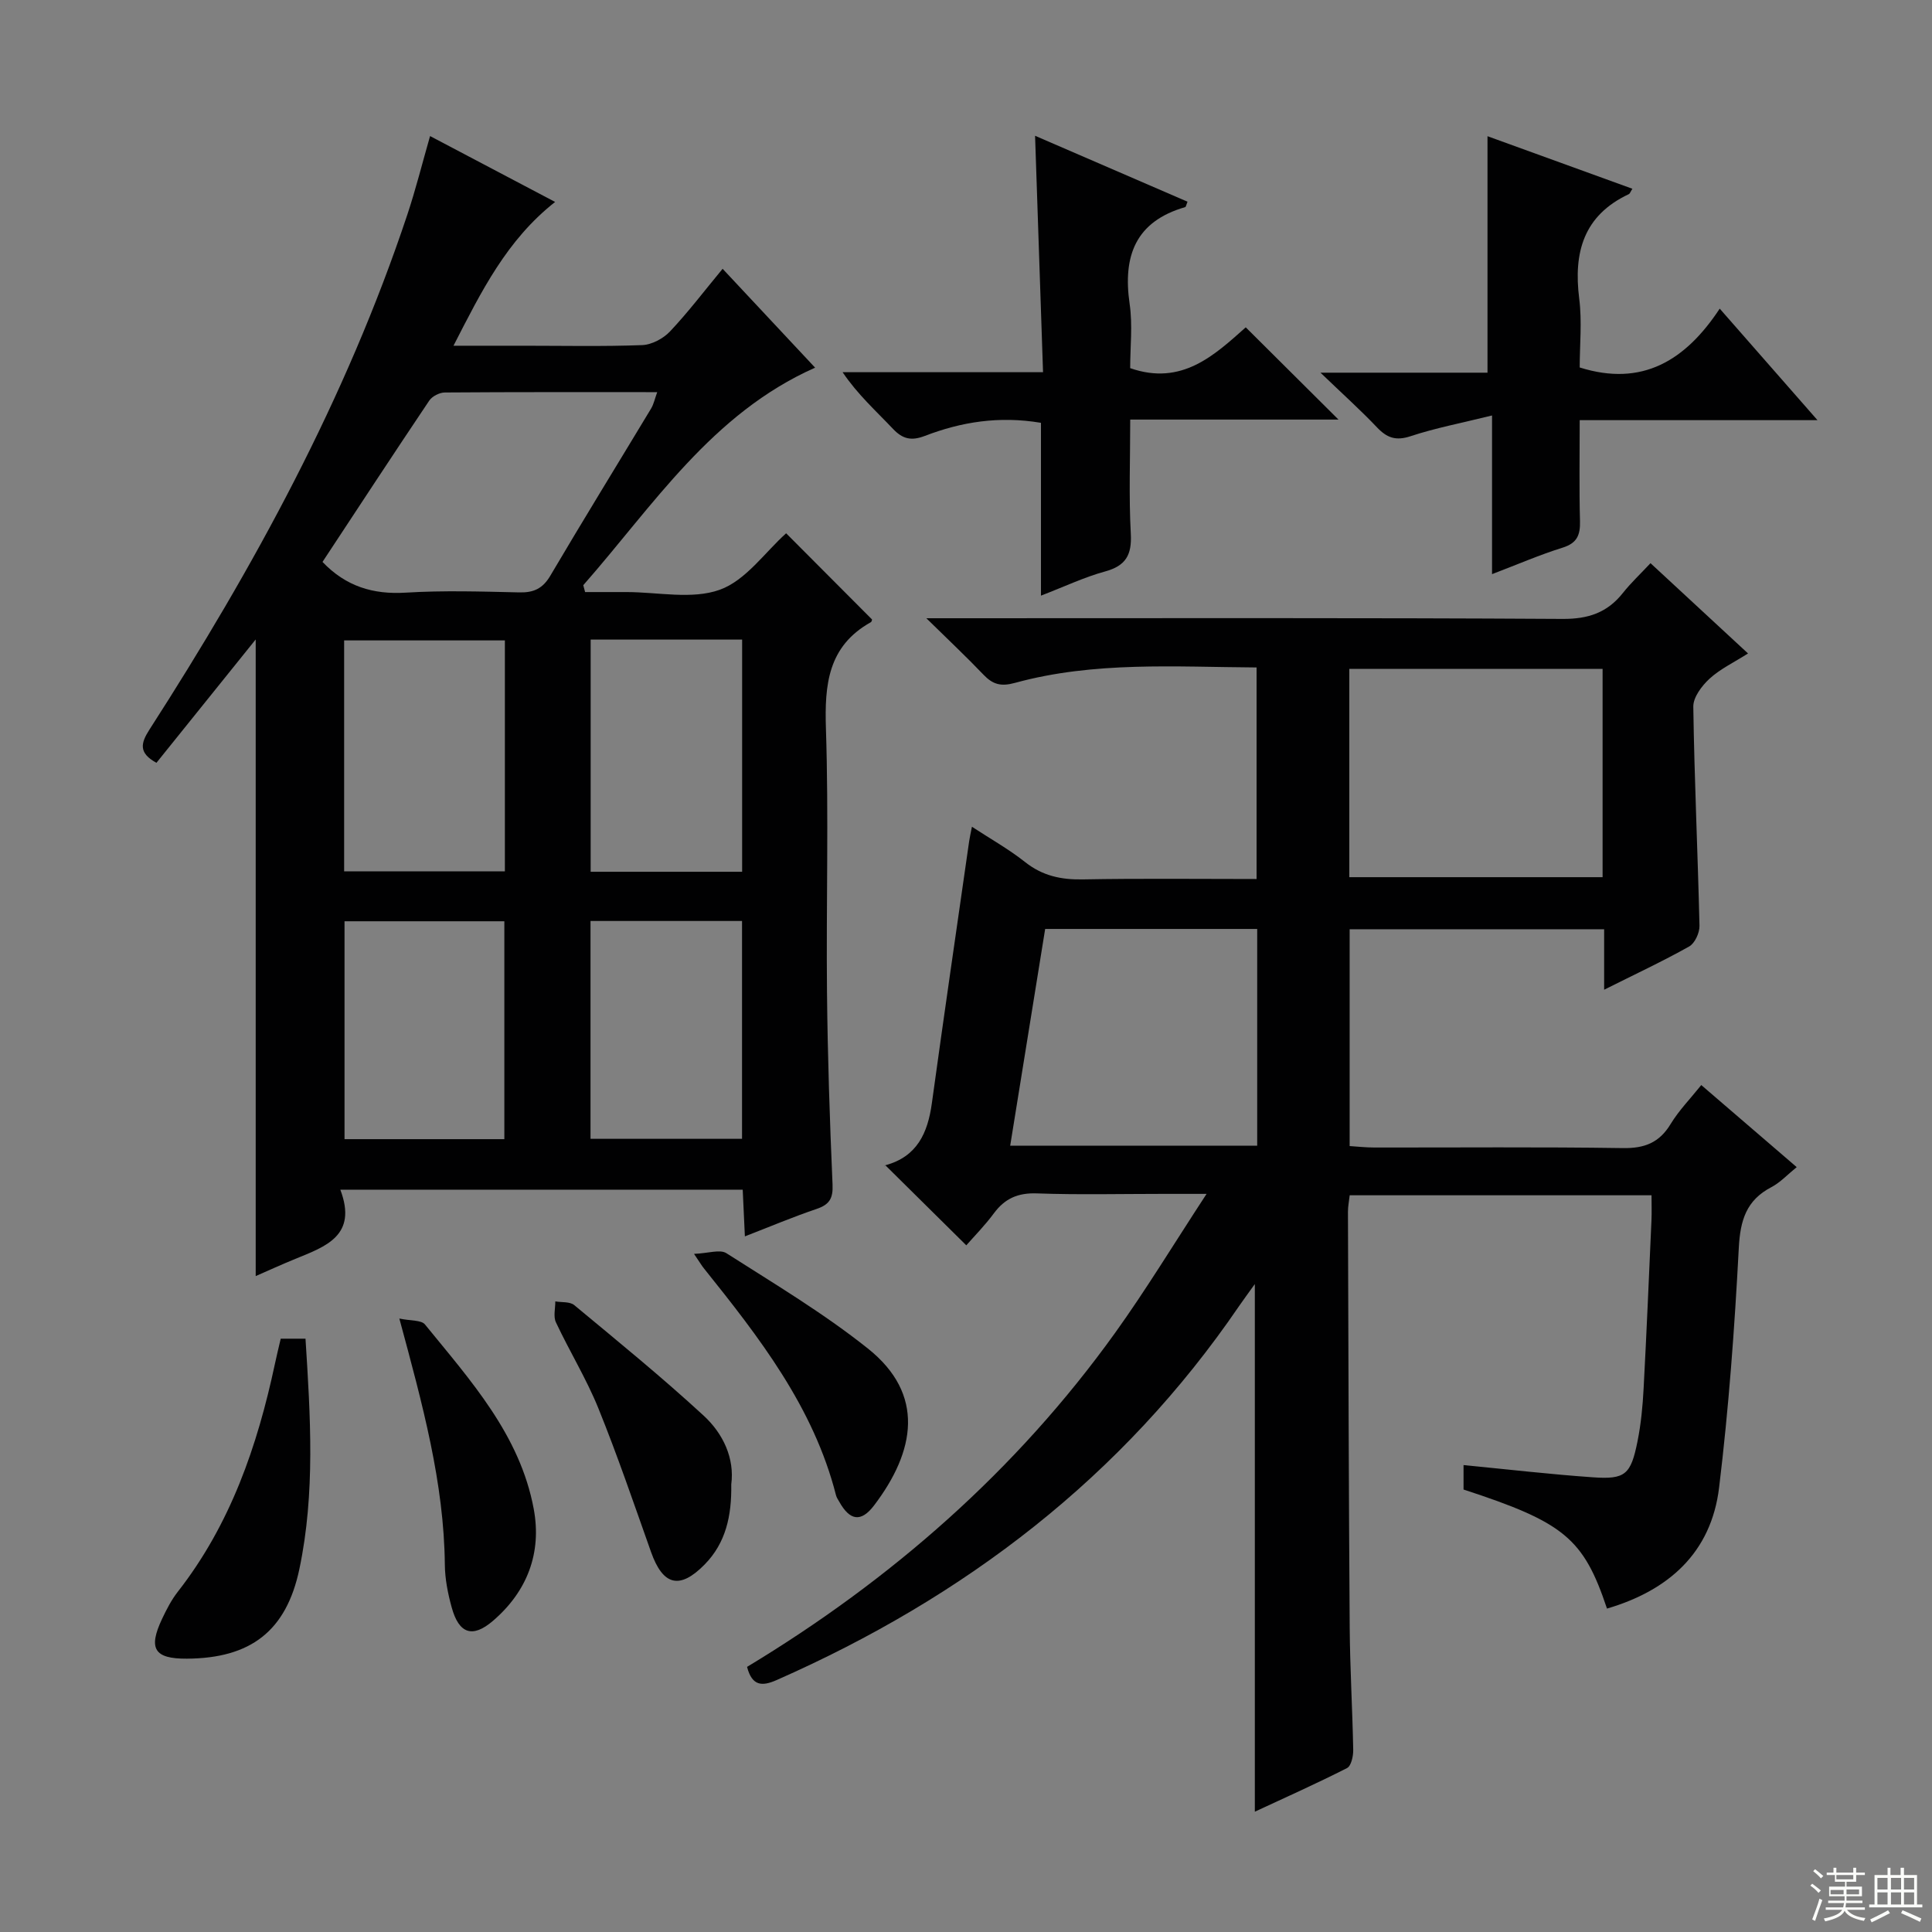 <svg enable-background="new 0 0 400 400" viewBox="0 0 400 400" xmlns="http://www.w3.org/2000/svg"><rect x="0" y="0" width="400" height="400" fill="#808080" stroke="none"/><g fill="#010102"><path d="m191.79 128h6.74c41.66 0 83.32-.11 124.98.14 5.33.03 9.25-1.29 12.49-5.37 1.64-2.07 3.59-3.9 5.72-6.17 6.83 6.32 13.25 12.27 20.19 18.69-2.9 1.85-5.74 3.19-7.96 5.22-1.6 1.47-3.4 3.85-3.37 5.8.22 15.13.93 30.24 1.28 45.37.03 1.45-.96 3.62-2.14 4.28-5.49 3.08-11.21 5.75-17.6 8.95 0-4.51 0-8.36 0-12.52-17.84 0-35.08 0-52.69 0v44.89c1.59.1 3.34.3 5.08.3 17.16.02 34.33-.14 51.49.12 4.49.07 7.54-1.11 9.89-4.99 1.7-2.8 4.05-5.2 6.34-8.06 6.67 5.73 13.06 11.23 19.76 16.99-1.9 1.54-3.4 3.18-5.25 4.15-5.2 2.71-6.44 6.87-6.74 12.57-.87 16.58-2.08 33.17-4.08 49.64-1.64 13.49-10.47 21.3-23.21 25.04-4.85-14.52-8.86-17.85-29.7-24.65 0-1.55 0-3.17 0-5.06 9.07.88 17.91 1.91 26.79 2.53 6.71.47 7.85-.55 9.24-7.5.71-3.56 1.06-7.22 1.25-10.85.62-11.63 1.11-23.26 1.63-34.89.07-1.62.01-3.25.01-5.15-21.01 0-41.59 0-62.49 0-.13 1.22-.37 2.33-.36 3.43.09 28.66.16 57.32.36 85.98.06 8.48.57 16.95.73 25.43.02 1.28-.42 3.31-1.28 3.75-6.32 3.21-12.8 6.11-19.09 9.03 0-36.45 0-72.46 0-109.24-1.27 1.78-2.29 3.14-3.25 4.54-24.16 35.42-56.84 60.3-95.78 77.46-2.96 1.3-5.06 1.28-6.1-2.74 29.83-18 55.75-40.66 76.22-69.18 6.37-8.88 12.05-18.25 18.92-28.75-4.08 0-6.62 0-9.15 0-8.67 0-17.34.21-25.99-.1-3.9-.14-6.61 1.04-8.88 4.1-1.87 2.53-4.1 4.79-5.73 6.65-5.57-5.51-11.05-10.93-16.76-16.58-.25.54-.17.06.02 0 6.56-1.78 8.76-6.67 9.61-12.83 2.49-18.09 5.13-36.16 7.72-54.23.12-.81.3-1.61.58-3.02 3.89 2.55 7.65 4.65 10.99 7.3 3.63 2.88 7.5 3.69 12.02 3.6 11.82-.22 23.64-.08 35.92-.08 0-14.59 0-28.95 0-43.8-16.81-.1-33.6-1.31-50.01 3.19-2.91.8-4.59.34-6.53-1.69-3.52-3.69-7.24-7.18-11.83-11.69zm140.01 10.48c-17.82 0-35.15 0-52.44 0v43.13h52.44c0-14.51 0-28.62 0-43.13zm-115.41 53.85c-2.45 15.16-4.81 29.84-7.24 44.87h51.14c0-15.13 0-29.87 0-44.87-14.69 0-29.09 0-43.9 0z"/><path d="m70.46 246.31c3.61 9.53-3.05 11.76-9.32 14.33-2.89 1.18-5.73 2.48-8.2 3.56 0-44.03 0-87.93 0-131.81-6.67 8.29-13.64 16.96-20.55 25.54-3.73-2.03-3.26-4.05-1.47-6.84 21.64-33.64 40.74-68.58 53.43-106.7 1.71-5.15 3.03-10.42 4.69-16.22 8.66 4.56 17.08 8.99 25.89 13.64-10.02 7.9-15.21 18.4-21.04 29.77h14.58c8.16 0 16.33.18 24.49-.13 1.98-.08 4.36-1.35 5.75-2.82 3.76-3.98 7.08-8.37 10.9-12.98 6.46 6.91 12.78 13.67 19.15 20.47-21.43 9.52-33.5 28.55-48 45.04.13.47.25.95.38 1.42h8.56c6.5 0 13.57 1.59 19.33-.48 5.37-1.93 9.34-7.75 13.73-11.69 5.79 5.81 11.74 11.78 17.79 17.85 0 .01-.05.45-.27.57-8.84 4.95-9.58 12.87-9.28 22.03.59 18.14.04 36.32.22 54.48.13 13.31.57 26.62 1.15 39.91.13 2.89-.66 4.15-3.31 5.05-4.85 1.64-9.58 3.64-14.84 5.68-.16-3.4-.3-6.42-.45-9.66-27.53-.01-54.79-.01-83.31-.01zm-3.69-129.97c4.84 5.07 10.48 6.78 17.25 6.36 7.8-.48 15.66-.23 23.48-.05 2.99.07 4.86-.78 6.44-3.46 6.84-11.6 13.91-23.07 20.86-34.6.54-.9.76-2 1.27-3.4-15.03 0-29.51-.04-43.99.07-1.09.01-2.6.78-3.2 1.67-7.41 11.03-14.69 22.15-22.11 33.41zm4.48 64.06h33.28c0-16.16 0-31.9 0-47.81-11.3 0-22.3 0-33.28 0zm51.04.09h31.36c0-16.2 0-32.07 0-48.07-10.6 0-20.84 0-31.36 0zm-17.87 55.36c0-15.05 0-30.02 0-45.11-11.29 0-22.19 0-33.09 0v45.11zm49.21-.07c0-15.26 0-30.11 0-45.1-10.62 0-20.87 0-31.37 0v45.1z"/><path d="m215.52 123.32c0-12.41 0-24.16 0-35.78-8.7-1.46-16.51-.18-24.04 2.71-2.74 1.05-4.55.7-6.58-1.44-3.5-3.7-7.32-7.11-10.45-11.75h41.5c-.55-16.48-1.09-32.38-1.65-48.95 10.56 4.57 21.04 9.1 31.56 13.65-.26.64-.32 1.07-.48 1.12-10.31 2.98-12.94 10.14-11.5 20.05.64 4.38.11 8.93.11 13.29 10.71 3.74 17.49-2.74 23.93-8.45 6.56 6.53 12.86 12.79 19.2 19.1-13.88 0-28.1 0-43.12 0 0 8.15-.3 15.91.12 23.64.24 4.39-1.04 6.64-5.34 7.81-4.28 1.17-8.34 3.11-13.26 5z"/><path d="m308.91 86.02c-6.43 1.59-11.76 2.6-16.86 4.29-3.05 1.01-4.89.35-6.96-1.83-3.4-3.58-7.08-6.88-11.7-11.32h34.58c0-16.5 0-32.52 0-48.96 9.64 3.49 19.77 7.17 30 10.88-.39.6-.5 1-.75 1.12-9.37 4.41-11.47 12.06-10.26 21.63.6 4.74.1 9.61.1 14.25 12.93 4.07 21.9-1.43 28.99-12.18 6.89 7.86 13.16 15.02 20.24 23.09-16.99 0-32.83 0-49.23 0 0 7.36-.12 14.14.06 20.91.07 2.86-.59 4.54-3.58 5.48-4.72 1.47-9.28 3.45-14.63 5.49 0-10.82 0-21.02 0-32.85z"/><path d="m58.12 277.16h5.13c1.02 16.06 2.04 31.94-1.26 47.66-2.71 12.89-10.11 18.51-23.3 18.59-6.73.04-8.06-2.04-5.13-8.25.92-1.94 1.92-3.9 3.24-5.59 10.91-13.95 16.48-30.16 20.12-47.2.34-1.62.74-3.23 1.2-5.21z"/><path d="m151.4 307.33c.1 6.56-1.14 12.11-5.49 16.56-5.17 5.28-8.65 4.41-11.12-2.57-3.53-9.95-6.94-19.96-10.9-29.74-2.48-6.12-5.98-11.81-8.79-17.8-.57-1.2-.12-2.88-.13-4.34 1.33.23 3.02.02 3.92.77 9.04 7.5 18.16 14.93 26.79 22.88 4.06 3.74 6.43 8.85 5.72 14.24z"/><path d="m82.68 272.99c2.38.5 4.54.29 5.3 1.22 9.42 11.59 19.66 22.84 22.52 38.18 1.7 9.11-1.33 17.09-8.44 23.19-4.22 3.62-7.04 2.69-8.54-2.78-.79-2.86-1.39-5.87-1.42-8.83-.17-16.98-4.6-33.14-9.42-50.98z"/><path d="m143.69 259.6c2.93-.11 5.37-.99 6.7-.14 9.93 6.34 20.12 12.42 29.3 19.74 11.91 9.49 9.81 21.26 1.27 32.49-2.71 3.56-5.02 3.13-7.2-.77-.24-.43-.55-.86-.67-1.33-4.65-18.28-15.91-32.7-27.37-47.01-.41-.5-.73-1.06-2.03-2.98z"/></g><path d="m374.8 390.4.4-.4c.7.5 1.3 1 1.8 1.4l-.5.5c-.5-.6-1.1-1.1-1.7-1.5zm1 7.3-.6-.3c.5-1.4 1.1-2.8 1.5-4.3.2.1.4.2.6.3-.5 1.3-1 2.8-1.5 4.3zm-.4-10.3.4-.4c.4.3 1 .8 1.7 1.4l-.5.5c-.4-.5-1-1-1.6-1.5zm2.5.3h1.7v-1h.6v1h3.5v-1h.6v1h1.8v.5h-1.8v1.4h-2v1h3.2v2h-3.2v.9h3.3v.5h-3.4c0 .3-.1.6-.1.9h4v.5h-3.7c.7.9 1.9 1.5 3.8 1.7-.1.2-.2.4-.3.6-2.1-.4-3.5-1.1-4-2.1-.4 1-1.8 1.7-4 2.2-.1-.2-.2-.4-.3-.6 2.1-.4 3.4-1 3.8-1.8h-3.4v-.5h3.6c.1-.3.1-.6.2-.9h-3.3v-.5h3.4c0-.3 0-.6 0-.9h-3.2v-2h3.3v-1h-2.1v-1.4h-1.7v-.5zm1.1 3.5v1h2.7c0-.3 0-.4 0-.4 0-.1 0-.2 0-.2 0-.1 0-.2 0-.3h-2.7zm1.2-3v.9h3.5v-.9zm4.7 3h-2.6v.6.4h2.6z" fill="#fbfcfa"/><path d="m393.6 386.7h.6v1.5h2.7v6.1h1.1v.6h-11v-.6h1.1v-6.1h2.7v-1.5h.6v1.5h2.1v-1.5zm-2.7 8.8.4.6c-1.2.6-2.5 1.3-3.8 1.9-.1-.2-.2-.4-.3-.6 1.2-.6 2.5-1.2 3.7-1.9zm-2.2-6.7v2.4h2.1v-2.4zm0 3v2.5h2.1v-2.5zm2.8-3v2.4h2.1v-2.4zm0 3v2.5h2.1v-2.5zm6 6.1c-1.4-.7-2.7-1.3-3.9-1.8l.3-.6c1.5.6 2.7 1.2 3.9 1.7zm-1.2-9.1h-2.1v2.4h2.1zm-2.1 3v2.5h2.1v-2.5z" fill="#fbfcfa"/></svg>